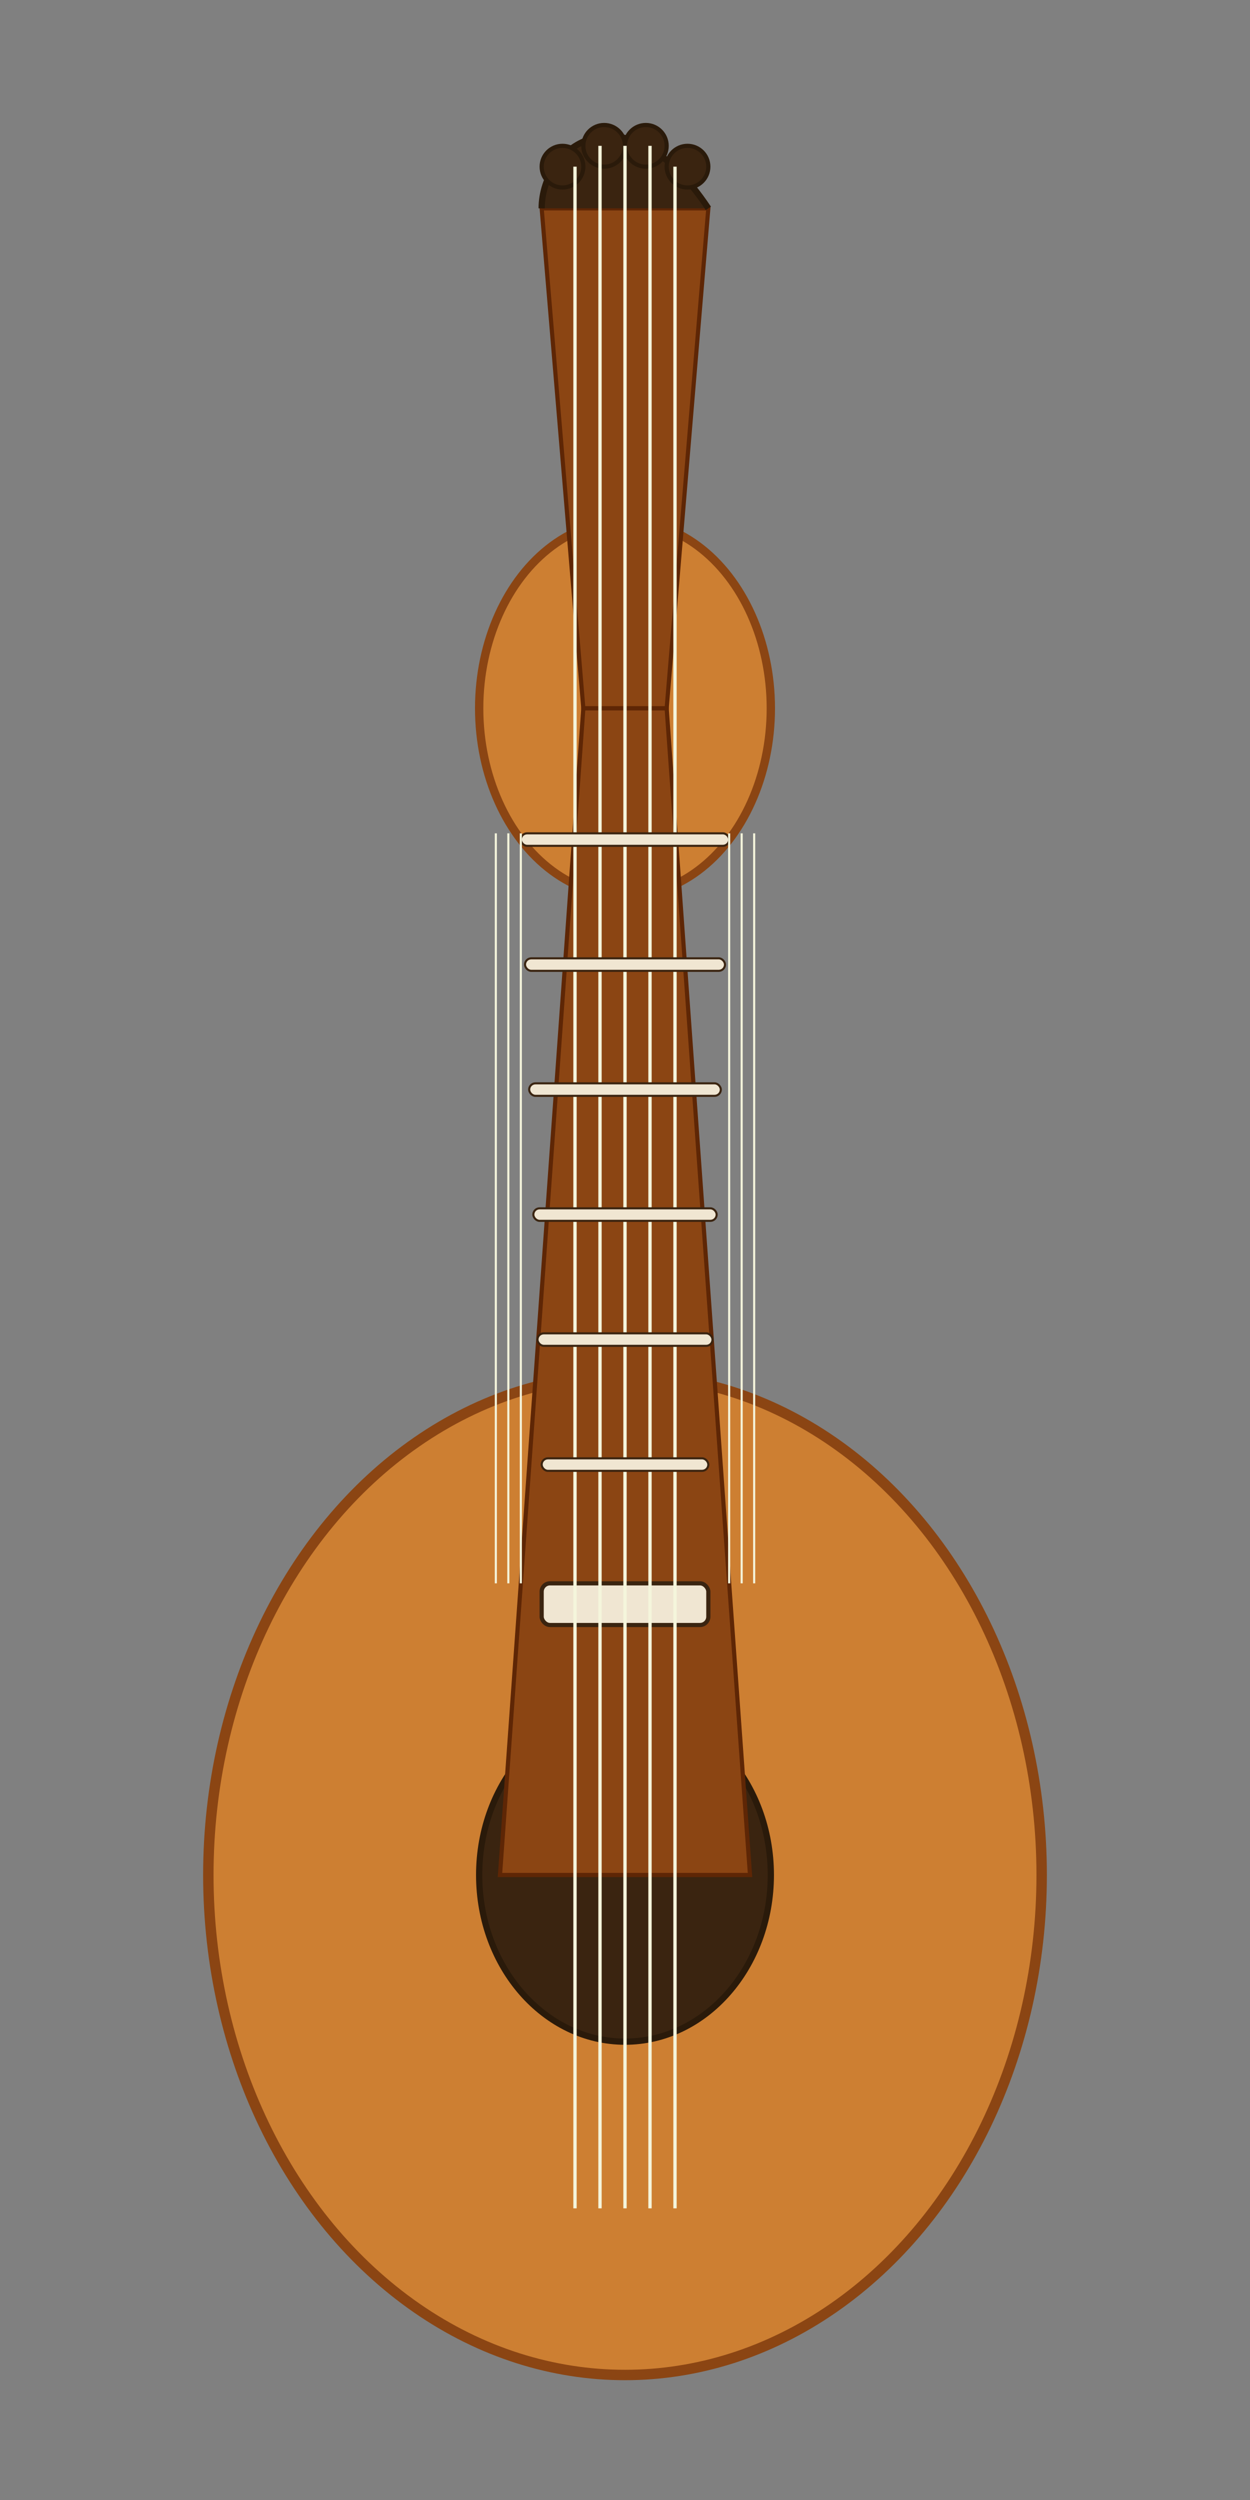 <?xml version="1.0" encoding="UTF-8" standalone="no"?>
<svg xmlns="http://www.w3.org/2000/svg" width="300" height="600" viewBox="0 0 300 600">
  <rect x="0" y="0" width="300" height="600" fill="#808080" stroke="none"/>
  <!-- Main body (tumba) -->
  <ellipse cx="150" cy="450" rx="100" ry="120" fill="#cd7f32" stroke="#8b4513" stroke-width="2.5"/>
  
  <!-- Sound hole -->
  <ellipse cx="150" cy="450" rx="35" ry="40" fill="#3a2410" stroke="#2a1a0a" stroke-width="1.5"/>
  
  <!-- Top resonator (small tumba) -->
  <ellipse cx="150" cy="170" rx="35" ry="45" fill="#cd7f32" stroke="#8b4513" stroke-width="2"/>
  
  <!-- Neck (dand) -->
  <path d="M130,50 L140,170 L160,170 L170,50 Z" fill="#8b4513" stroke="#5e2605" stroke-width="1"/>
  <path d="M140,170 L120,450 L180,450 L160,170 Z" fill="#8b4513" stroke="#5e2605" stroke-width="1"/>
  
  <!-- Headstock -->
  <path d="M130,50 C130,35 150,20 170,50" fill="#3a2410" stroke="#2a1a0a" stroke-width="1.5"/>
  
  <!-- Tuning pegs -->
  <circle cx="135" cy="40" r="5" fill="#3a2410" stroke="#2a1a0a" stroke-width="1"/>
  <circle cx="145" cy="35" r="5" fill="#3a2410" stroke="#2a1a0a" stroke-width="1"/>
  <circle cx="155" cy="35" r="5" fill="#3a2410" stroke="#2a1a0a" stroke-width="1"/>
  <circle cx="165" cy="40" r="5" fill="#3a2410" stroke="#2a1a0a" stroke-width="1"/>
  
  <!-- Bridge (jawari) -->
  <rect x="130" y="380" width="40" height="10" rx="2" ry="2" fill="#f0e6d2" stroke="#3a2410" stroke-width="1"/>
  
  <!-- Strings -->
  <line x1="138" y1="40" x2="138" y2="530" stroke="#f5f5dc" stroke-width="0.8"/>
  <line x1="144" y1="35" x2="144" y2="530" stroke="#f5f5dc" stroke-width="0.8"/>
  <line x1="150" y1="35" x2="150" y2="530" stroke="#f5f5dc" stroke-width="0.8"/>
  <line x1="156" y1="35" x2="156" y2="530" stroke="#f5f5dc" stroke-width="0.8"/>
  <line x1="162" y1="40" x2="162" y2="530" stroke="#f5f5dc" stroke-width="0.8"/>
  
  <!-- Frets (parda) -->
  <rect x="125" y="200" width="50" height="3" rx="1.5" ry="1.5" fill="#f0e6d2" stroke="#3a2410" stroke-width="0.5"/>
  <rect x="126" y="230" width="48" height="3" rx="1.5" ry="1.5" fill="#f0e6d2" stroke="#3a2410" stroke-width="0.5"/>
  <rect x="127" y="260" width="46" height="3" rx="1.5" ry="1.5" fill="#f0e6d2" stroke="#3a2410" stroke-width="0.5"/>
  <rect x="128" y="290" width="44" height="3" rx="1.5" ry="1.5" fill="#f0e6d2" stroke="#3a2410" stroke-width="0.5"/>
  <rect x="129" y="320" width="42" height="3" rx="1.5" ry="1.5" fill="#f0e6d2" stroke="#3a2410" stroke-width="0.5"/>
  <rect x="130" y="350" width="40" height="3" rx="1.5" ry="1.5" fill="#f0e6d2" stroke="#3a2410" stroke-width="0.5"/>
  
  <!-- Sympathetic strings -->
  <line x1="175" y1="200" x2="175" y2="380" stroke="#f5f5dc" stroke-width="0.5"/>
  <line x1="178" y1="200" x2="178" y2="380" stroke="#f5f5dc" stroke-width="0.5"/>
  <line x1="181" y1="200" x2="181" y2="380" stroke="#f5f5dc" stroke-width="0.5"/>
  <line x1="125" y1="200" x2="125" y2="380" stroke="#f5f5dc" stroke-width="0.5"/>
  <line x1="122" y1="200" x2="122" y2="380" stroke="#f5f5dc" stroke-width="0.5"/>
  <line x1="119" y1="200" x2="119" y2="380" stroke="#f5f5dc" stroke-width="0.5"/>
</svg>